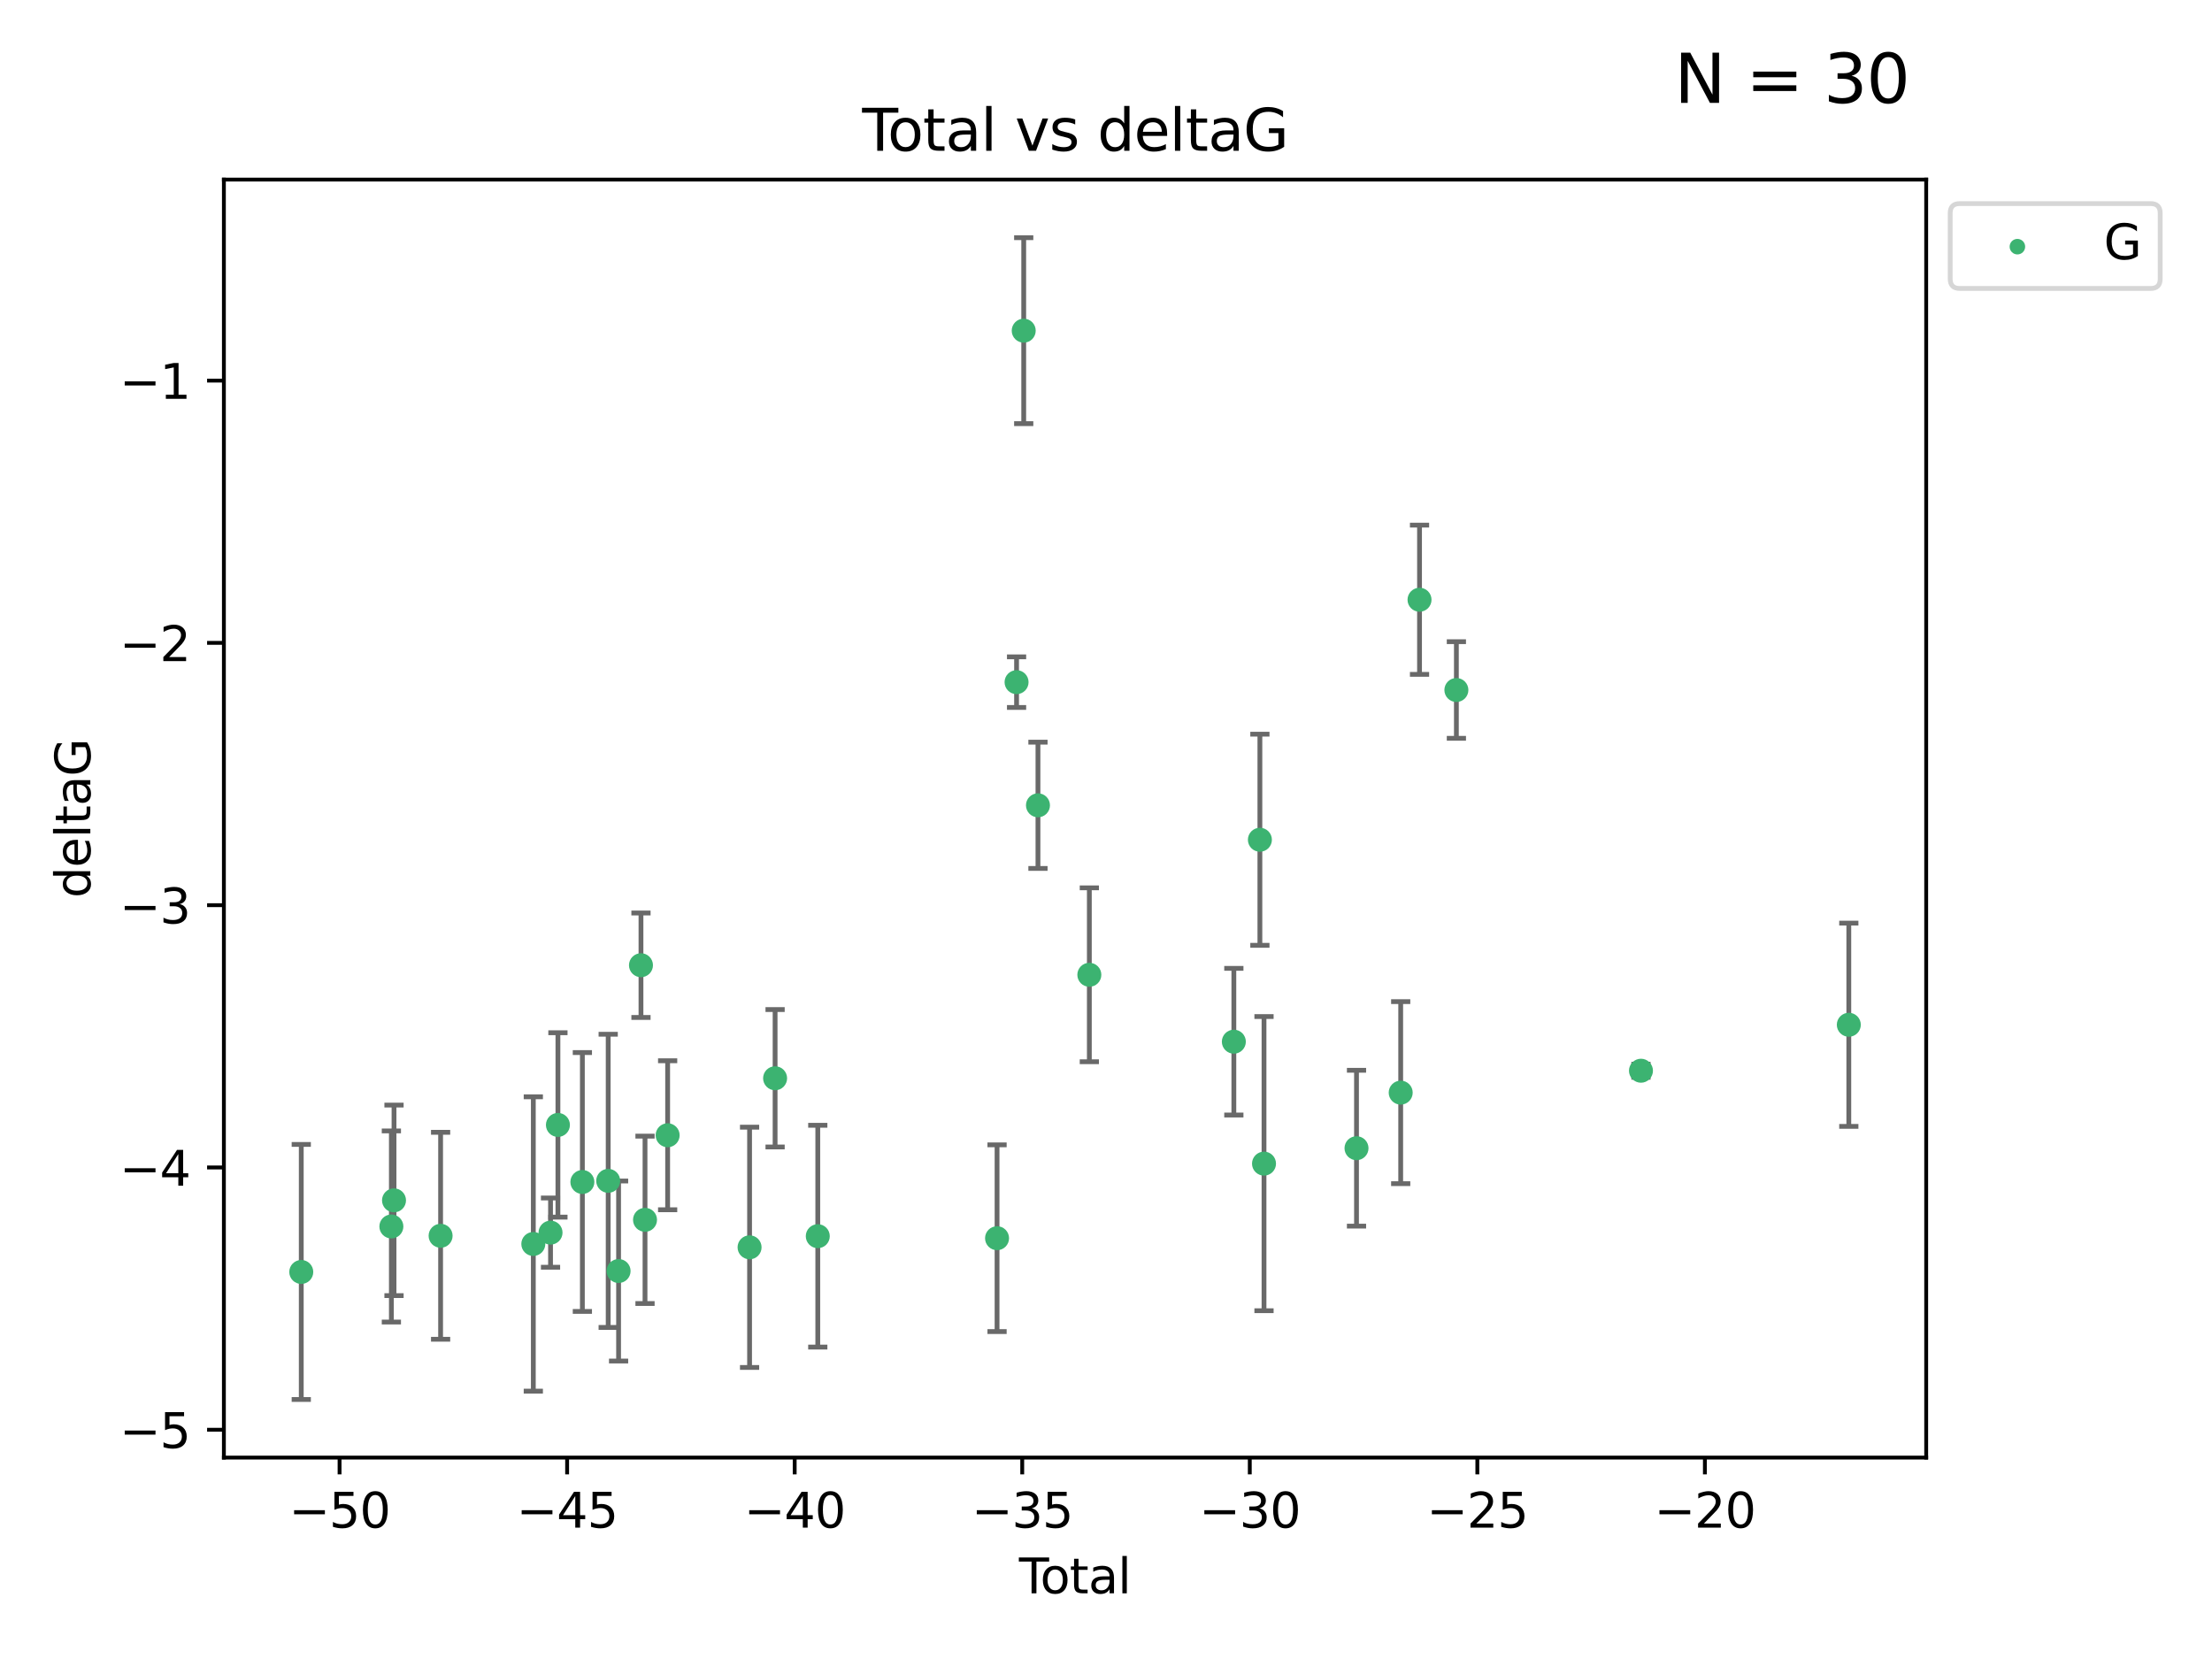 <?xml version="1.0" encoding="utf-8" standalone="no"?>
<!DOCTYPE svg PUBLIC "-//W3C//DTD SVG 1.1//EN"
  "http://www.w3.org/Graphics/SVG/1.1/DTD/svg11.dtd">
<svg xmlns:xlink="http://www.w3.org/1999/xlink" width="460.8pt" height="345.6pt" viewBox="0 0 460.8 345.6" xmlns="http://www.w3.org/2000/svg" version="1.1">
 <defs>
  <style type="text/css">*{stroke-linejoin: round; stroke-linecap: butt}</style>
 </defs>
 <g id="figure_1">
  <g id="patch_1">
   <path d="M 0 345.6 
L 460.8 345.6 
L 460.8 0 
L 0 0 
z
" style="fill: #ffffff"/>
  </g>
  <g id="axes_1">
   <g id="patch_2">
    <path d="M 46.64 303.64 
L 401.26 303.64 
L 401.26 37.411 
L 46.64 37.411 
z
" style="fill: #ffffff"/>
   </g>
   <g id="PathCollection_1">
    <defs>
     <path id="m574d8d3c3a" d="M 0 1.118 
C 0.297 1.118 0.581 1 0.791 0.791 
C 1 0.581 1.118 0.297 1.118 0 
C 1.118 -0.297 1 -0.581 0.791 -0.791 
C 0.581 -1 0.297 -1.118 0 -1.118 
C -0.297 -1.118 -0.581 -1 -0.791 -0.791 
C -1 -0.581 -1.118 -0.297 -1.118 0 
C -1.118 0.297 -1 0.581 -0.791 0.791 
C -0.581 1 -0.297 1.118 0 1.118 
z
" style="stroke: #3cb371"/>
    </defs>
    <g clip-path="url(#p19b3bbc7d7)">
     <use xlink:href="#m574d8d3c3a" x="62.759" y="264.972" style="fill: #3cb371; stroke: #3cb371"/>
     <use xlink:href="#m574d8d3c3a" x="81.53" y="255.496" style="fill: #3cb371; stroke: #3cb371"/>
     <use xlink:href="#m574d8d3c3a" x="82.08" y="250.055" style="fill: #3cb371; stroke: #3cb371"/>
     <use xlink:href="#m574d8d3c3a" x="91.786" y="257.437" style="fill: #3cb371; stroke: #3cb371"/>
     <use xlink:href="#m574d8d3c3a" x="111.1" y="259.141" style="fill: #3cb371; stroke: #3cb371"/>
     <use xlink:href="#m574d8d3c3a" x="114.686" y="256.778" style="fill: #3cb371; stroke: #3cb371"/>
     <use xlink:href="#m574d8d3c3a" x="116.226" y="234.344" style="fill: #3cb371; stroke: #3cb371"/>
     <use xlink:href="#m574d8d3c3a" x="121.319" y="246.229" style="fill: #3cb371; stroke: #3cb371"/>
     <use xlink:href="#m574d8d3c3a" x="126.698" y="245.992" style="fill: #3cb371; stroke: #3cb371"/>
     <use xlink:href="#m574d8d3c3a" x="128.863" y="264.776" style="fill: #3cb371; stroke: #3cb371"/>
     <use xlink:href="#m574d8d3c3a" x="133.527" y="201.074" style="fill: #3cb371; stroke: #3cb371"/>
     <use xlink:href="#m574d8d3c3a" x="134.369" y="254.111" style="fill: #3cb371; stroke: #3cb371"/>
     <use xlink:href="#m574d8d3c3a" x="139.082" y="236.494" style="fill: #3cb371; stroke: #3cb371"/>
     <use xlink:href="#m574d8d3c3a" x="156.15" y="259.839" style="fill: #3cb371; stroke: #3cb371"/>
     <use xlink:href="#m574d8d3c3a" x="161.467" y="224.622" style="fill: #3cb371; stroke: #3cb371"/>
     <use xlink:href="#m574d8d3c3a" x="170.359" y="257.518" style="fill: #3cb371; stroke: #3cb371"/>
     <use xlink:href="#m574d8d3c3a" x="207.704" y="257.942" style="fill: #3cb371; stroke: #3cb371"/>
     <use xlink:href="#m574d8d3c3a" x="211.769" y="142.106" style="fill: #3cb371; stroke: #3cb371"/>
     <use xlink:href="#m574d8d3c3a" x="213.259" y="68.883" style="fill: #3cb371; stroke: #3cb371"/>
     <use xlink:href="#m574d8d3c3a" x="216.227" y="167.759" style="fill: #3cb371; stroke: #3cb371"/>
     <use xlink:href="#m574d8d3c3a" x="226.929" y="203.065" style="fill: #3cb371; stroke: #3cb371"/>
     <use xlink:href="#m574d8d3c3a" x="257.033" y="217.003" style="fill: #3cb371; stroke: #3cb371"/>
     <use xlink:href="#m574d8d3c3a" x="262.459" y="174.936" style="fill: #3cb371; stroke: #3cb371"/>
     <use xlink:href="#m574d8d3c3a" x="263.316" y="242.405" style="fill: #3cb371; stroke: #3cb371"/>
     <use xlink:href="#m574d8d3c3a" x="282.585" y="239.192" style="fill: #3cb371; stroke: #3cb371"/>
     <use xlink:href="#m574d8d3c3a" x="291.791" y="227.617" style="fill: #3cb371; stroke: #3cb371"/>
     <use xlink:href="#m574d8d3c3a" x="295.713" y="124.937" style="fill: #3cb371; stroke: #3cb371"/>
     <use xlink:href="#m574d8d3c3a" x="303.391" y="143.742" style="fill: #3cb371; stroke: #3cb371"/>
     <use xlink:href="#m574d8d3c3a" x="341.842" y="223.052" style="fill: #3cb371; stroke: #3cb371"/>
     <use xlink:href="#m574d8d3c3a" x="385.141" y="213.477" style="fill: #3cb371; stroke: #3cb371"/>
    </g>
   </g>
   <g id="matplotlib.axis_1">
    <g id="xtick_1">
     <g id="line2d_1">
      <defs>
       <path id="md9d4a0e142" d="M 0 0 
L 0 3.5 
" style="stroke: #000000; stroke-width: 0.8"/>
      </defs>
      <g>
       <use xlink:href="#md9d4a0e142" x="70.738" y="303.64" style="stroke: #000000; stroke-width: 0.8"/>
      </g>
     </g>
     <g id="text_1">
      <!-- −50 -->
      <g transform="translate(60.186 318.238)scale(0.1 -0.1)">
       <defs>
        <path id="DejaVuSans-2212" d="M 678 2272 
L 4684 2272 
L 4684 1741 
L 678 1741 
L 678 2272 
z
" transform="scale(0.016)"/>
        <path id="DejaVuSans-35" d="M 691 4666 
L 3169 4666 
L 3169 4134 
L 1269 4134 
L 1269 2991 
Q 1406 3038 1543 3061 
Q 1681 3084 1819 3084 
Q 2600 3084 3056 2656 
Q 3513 2228 3513 1497 
Q 3513 744 3044 326 
Q 2575 -91 1722 -91 
Q 1428 -91 1123 -41 
Q 819 9 494 109 
L 494 744 
Q 775 591 1075 516 
Q 1375 441 1709 441 
Q 2250 441 2565 725 
Q 2881 1009 2881 1497 
Q 2881 1984 2565 2268 
Q 2250 2553 1709 2553 
Q 1456 2553 1204 2497 
Q 953 2441 691 2322 
L 691 4666 
z
" transform="scale(0.016)"/>
        <path id="DejaVuSans-30" d="M 2034 4250 
Q 1547 4250 1301 3770 
Q 1056 3291 1056 2328 
Q 1056 1369 1301 889 
Q 1547 409 2034 409 
Q 2525 409 2770 889 
Q 3016 1369 3016 2328 
Q 3016 3291 2770 3770 
Q 2525 4250 2034 4250 
z
M 2034 4750 
Q 2819 4750 3233 4129 
Q 3647 3509 3647 2328 
Q 3647 1150 3233 529 
Q 2819 -91 2034 -91 
Q 1250 -91 836 529 
Q 422 1150 422 2328 
Q 422 3509 836 4129 
Q 1250 4750 2034 4750 
z
" transform="scale(0.016)"/>
       </defs>
       <use xlink:href="#DejaVuSans-2212"/>
       <use xlink:href="#DejaVuSans-35" x="83.789"/>
       <use xlink:href="#DejaVuSans-30" x="147.412"/>
      </g>
     </g>
    </g>
    <g id="xtick_2">
     <g id="line2d_2">
      <g>
       <use xlink:href="#md9d4a0e142" x="118.142" y="303.64" style="stroke: #000000; stroke-width: 0.8"/>
      </g>
     </g>
     <g id="text_2">
      <!-- −45 -->
      <g transform="translate(107.59 318.238)scale(0.1 -0.1)">
       <defs>
        <path id="DejaVuSans-34" d="M 2419 4116 
L 825 1625 
L 2419 1625 
L 2419 4116 
z
M 2253 4666 
L 3047 4666 
L 3047 1625 
L 3713 1625 
L 3713 1100 
L 3047 1100 
L 3047 0 
L 2419 0 
L 2419 1100 
L 313 1100 
L 313 1709 
L 2253 4666 
z
" transform="scale(0.016)"/>
       </defs>
       <use xlink:href="#DejaVuSans-2212"/>
       <use xlink:href="#DejaVuSans-34" x="83.789"/>
       <use xlink:href="#DejaVuSans-35" x="147.412"/>
      </g>
     </g>
    </g>
    <g id="xtick_3">
     <g id="line2d_3">
      <g>
       <use xlink:href="#md9d4a0e142" x="165.546" y="303.64" style="stroke: #000000; stroke-width: 0.8"/>
      </g>
     </g>
     <g id="text_3">
      <!-- −40 -->
      <g transform="translate(154.993 318.238)scale(0.1 -0.1)">
       <use xlink:href="#DejaVuSans-2212"/>
       <use xlink:href="#DejaVuSans-34" x="83.789"/>
       <use xlink:href="#DejaVuSans-30" x="147.412"/>
      </g>
     </g>
    </g>
    <g id="xtick_4">
     <g id="line2d_4">
      <g>
       <use xlink:href="#md9d4a0e142" x="212.949" y="303.64" style="stroke: #000000; stroke-width: 0.8"/>
      </g>
     </g>
     <g id="text_4">
      <!-- −35 -->
      <g transform="translate(202.397 318.238)scale(0.1 -0.1)">
       <defs>
        <path id="DejaVuSans-33" d="M 2597 2516 
Q 3050 2419 3304 2112 
Q 3559 1806 3559 1356 
Q 3559 666 3084 287 
Q 2609 -91 1734 -91 
Q 1441 -91 1130 -33 
Q 819 25 488 141 
L 488 750 
Q 750 597 1062 519 
Q 1375 441 1716 441 
Q 2309 441 2620 675 
Q 2931 909 2931 1356 
Q 2931 1769 2642 2001 
Q 2353 2234 1838 2234 
L 1294 2234 
L 1294 2753 
L 1863 2753 
Q 2328 2753 2575 2939 
Q 2822 3125 2822 3475 
Q 2822 3834 2567 4026 
Q 2313 4219 1838 4219 
Q 1578 4219 1281 4162 
Q 984 4106 628 3988 
L 628 4550 
Q 988 4650 1302 4700 
Q 1616 4750 1894 4750 
Q 2613 4750 3031 4423 
Q 3450 4097 3450 3541 
Q 3450 3153 3228 2886 
Q 3006 2619 2597 2516 
z
" transform="scale(0.016)"/>
       </defs>
       <use xlink:href="#DejaVuSans-2212"/>
       <use xlink:href="#DejaVuSans-33" x="83.789"/>
       <use xlink:href="#DejaVuSans-35" x="147.412"/>
      </g>
     </g>
    </g>
    <g id="xtick_5">
     <g id="line2d_5">
      <g>
       <use xlink:href="#md9d4a0e142" x="260.353" y="303.64" style="stroke: #000000; stroke-width: 0.8"/>
      </g>
     </g>
     <g id="text_5">
      <!-- −30 -->
      <g transform="translate(249.801 318.238)scale(0.1 -0.1)">
       <use xlink:href="#DejaVuSans-2212"/>
       <use xlink:href="#DejaVuSans-33" x="83.789"/>
       <use xlink:href="#DejaVuSans-30" x="147.412"/>
      </g>
     </g>
    </g>
    <g id="xtick_6">
     <g id="line2d_6">
      <g>
       <use xlink:href="#md9d4a0e142" x="307.757" y="303.64" style="stroke: #000000; stroke-width: 0.8"/>
      </g>
     </g>
     <g id="text_6">
      <!-- −25 -->
      <g transform="translate(297.205 318.238)scale(0.1 -0.1)">
       <defs>
        <path id="DejaVuSans-32" d="M 1228 531 
L 3431 531 
L 3431 0 
L 469 0 
L 469 531 
Q 828 903 1448 1529 
Q 2069 2156 2228 2338 
Q 2531 2678 2651 2914 
Q 2772 3150 2772 3378 
Q 2772 3750 2511 3984 
Q 2250 4219 1831 4219 
Q 1534 4219 1204 4116 
Q 875 4013 500 3803 
L 500 4441 
Q 881 4594 1212 4672 
Q 1544 4750 1819 4750 
Q 2544 4750 2975 4387 
Q 3406 4025 3406 3419 
Q 3406 3131 3298 2873 
Q 3191 2616 2906 2266 
Q 2828 2175 2409 1742 
Q 1991 1309 1228 531 
z
" transform="scale(0.016)"/>
       </defs>
       <use xlink:href="#DejaVuSans-2212"/>
       <use xlink:href="#DejaVuSans-32" x="83.789"/>
       <use xlink:href="#DejaVuSans-35" x="147.412"/>
      </g>
     </g>
    </g>
    <g id="xtick_7">
     <g id="line2d_7">
      <g>
       <use xlink:href="#md9d4a0e142" x="355.161" y="303.64" style="stroke: #000000; stroke-width: 0.8"/>
      </g>
     </g>
     <g id="text_7">
      <!-- −20 -->
      <g transform="translate(344.609 318.238)scale(0.1 -0.1)">
       <use xlink:href="#DejaVuSans-2212"/>
       <use xlink:href="#DejaVuSans-32" x="83.789"/>
       <use xlink:href="#DejaVuSans-30" x="147.412"/>
      </g>
     </g>
    </g>
    <g id="text_8">
     <!-- Total -->
     <g transform="translate(212.273 331.917)scale(0.1 -0.1)">
      <defs>
       <path id="DejaVuSans-54" d="M -19 4666 
L 3928 4666 
L 3928 4134 
L 2272 4134 
L 2272 0 
L 1638 0 
L 1638 4134 
L -19 4134 
L -19 4666 
z
" transform="scale(0.016)"/>
       <path id="DejaVuSans-6f" d="M 1959 3097 
Q 1497 3097 1228 2736 
Q 959 2375 959 1747 
Q 959 1119 1226 758 
Q 1494 397 1959 397 
Q 2419 397 2687 759 
Q 2956 1122 2956 1747 
Q 2956 2369 2687 2733 
Q 2419 3097 1959 3097 
z
M 1959 3584 
Q 2709 3584 3137 3096 
Q 3566 2609 3566 1747 
Q 3566 888 3137 398 
Q 2709 -91 1959 -91 
Q 1206 -91 779 398 
Q 353 888 353 1747 
Q 353 2609 779 3096 
Q 1206 3584 1959 3584 
z
" transform="scale(0.016)"/>
       <path id="DejaVuSans-74" d="M 1172 4494 
L 1172 3500 
L 2356 3500 
L 2356 3053 
L 1172 3053 
L 1172 1153 
Q 1172 725 1289 603 
Q 1406 481 1766 481 
L 2356 481 
L 2356 0 
L 1766 0 
Q 1100 0 847 248 
Q 594 497 594 1153 
L 594 3053 
L 172 3053 
L 172 3500 
L 594 3500 
L 594 4494 
L 1172 4494 
z
" transform="scale(0.016)"/>
       <path id="DejaVuSans-61" d="M 2194 1759 
Q 1497 1759 1228 1600 
Q 959 1441 959 1056 
Q 959 750 1161 570 
Q 1363 391 1709 391 
Q 2188 391 2477 730 
Q 2766 1069 2766 1631 
L 2766 1759 
L 2194 1759 
z
M 3341 1997 
L 3341 0 
L 2766 0 
L 2766 531 
Q 2569 213 2275 61 
Q 1981 -91 1556 -91 
Q 1019 -91 701 211 
Q 384 513 384 1019 
Q 384 1609 779 1909 
Q 1175 2209 1959 2209 
L 2766 2209 
L 2766 2266 
Q 2766 2663 2505 2880 
Q 2244 3097 1772 3097 
Q 1472 3097 1187 3025 
Q 903 2953 641 2809 
L 641 3341 
Q 956 3463 1253 3523 
Q 1550 3584 1831 3584 
Q 2591 3584 2966 3190 
Q 3341 2797 3341 1997 
z
" transform="scale(0.016)"/>
       <path id="DejaVuSans-6c" d="M 603 4863 
L 1178 4863 
L 1178 0 
L 603 0 
L 603 4863 
z
" transform="scale(0.016)"/>
      </defs>
      <use xlink:href="#DejaVuSans-54"/>
      <use xlink:href="#DejaVuSans-6f" x="44.084"/>
      <use xlink:href="#DejaVuSans-74" x="105.266"/>
      <use xlink:href="#DejaVuSans-61" x="144.475"/>
      <use xlink:href="#DejaVuSans-6c" x="205.754"/>
     </g>
    </g>
   </g>
   <g id="matplotlib.axis_2">
    <g id="ytick_1">
     <g id="line2d_8">
      <defs>
       <path id="m29b7adfa23" d="M 0 0 
L -3.5 0 
" style="stroke: #000000; stroke-width: 0.8"/>
      </defs>
      <g>
       <use xlink:href="#m29b7adfa23" x="46.64" y="297.844" style="stroke: #000000; stroke-width: 0.8"/>
      </g>
     </g>
     <g id="text_9">
      <!-- −5 -->
      <g transform="translate(24.898 301.643)scale(0.1 -0.1)">
       <use xlink:href="#DejaVuSans-2212"/>
       <use xlink:href="#DejaVuSans-35" x="83.789"/>
      </g>
     </g>
    </g>
    <g id="ytick_2">
     <g id="line2d_9">
      <g>
       <use xlink:href="#m29b7adfa23" x="46.64" y="243.204" style="stroke: #000000; stroke-width: 0.8"/>
      </g>
     </g>
     <g id="text_10">
      <!-- −4 -->
      <g transform="translate(24.898 247.003)scale(0.1 -0.1)">
       <use xlink:href="#DejaVuSans-2212"/>
       <use xlink:href="#DejaVuSans-34" x="83.789"/>
      </g>
     </g>
    </g>
    <g id="ytick_3">
     <g id="line2d_10">
      <g>
       <use xlink:href="#m29b7adfa23" x="46.64" y="188.564" style="stroke: #000000; stroke-width: 0.8"/>
      </g>
     </g>
     <g id="text_11">
      <!-- −3 -->
      <g transform="translate(24.898 192.364)scale(0.1 -0.1)">
       <use xlink:href="#DejaVuSans-2212"/>
       <use xlink:href="#DejaVuSans-33" x="83.789"/>
      </g>
     </g>
    </g>
    <g id="ytick_4">
     <g id="line2d_11">
      <g>
       <use xlink:href="#m29b7adfa23" x="46.64" y="133.924" style="stroke: #000000; stroke-width: 0.8"/>
      </g>
     </g>
     <g id="text_12">
      <!-- −2 -->
      <g transform="translate(24.898 137.724)scale(0.1 -0.1)">
       <use xlink:href="#DejaVuSans-2212"/>
       <use xlink:href="#DejaVuSans-32" x="83.789"/>
      </g>
     </g>
    </g>
    <g id="ytick_5">
     <g id="line2d_12">
      <g>
       <use xlink:href="#m29b7adfa23" x="46.64" y="79.284" style="stroke: #000000; stroke-width: 0.8"/>
      </g>
     </g>
     <g id="text_13">
      <!-- −1 -->
      <g transform="translate(24.898 83.084)scale(0.1 -0.1)">
       <defs>
        <path id="DejaVuSans-31" d="M 794 531 
L 1825 531 
L 1825 4091 
L 703 3866 
L 703 4441 
L 1819 4666 
L 2450 4666 
L 2450 531 
L 3481 531 
L 3481 0 
L 794 0 
L 794 531 
z
" transform="scale(0.016)"/>
       </defs>
       <use xlink:href="#DejaVuSans-2212"/>
       <use xlink:href="#DejaVuSans-31" x="83.789"/>
      </g>
     </g>
    </g>
    <g id="text_14">
     <!-- deltaG -->
     <g transform="translate(18.818 187.064)rotate(-90)scale(0.1 -0.1)">
      <defs>
       <path id="DejaVuSans-64" d="M 2906 2969 
L 2906 4863 
L 3481 4863 
L 3481 0 
L 2906 0 
L 2906 525 
Q 2725 213 2448 61 
Q 2172 -91 1784 -91 
Q 1150 -91 751 415 
Q 353 922 353 1747 
Q 353 2572 751 3078 
Q 1150 3584 1784 3584 
Q 2172 3584 2448 3432 
Q 2725 3281 2906 2969 
z
M 947 1747 
Q 947 1113 1208 752 
Q 1469 391 1925 391 
Q 2381 391 2643 752 
Q 2906 1113 2906 1747 
Q 2906 2381 2643 2742 
Q 2381 3103 1925 3103 
Q 1469 3103 1208 2742 
Q 947 2381 947 1747 
z
" transform="scale(0.016)"/>
       <path id="DejaVuSans-65" d="M 3597 1894 
L 3597 1613 
L 953 1613 
Q 991 1019 1311 708 
Q 1631 397 2203 397 
Q 2534 397 2845 478 
Q 3156 559 3463 722 
L 3463 178 
Q 3153 47 2828 -22 
Q 2503 -91 2169 -91 
Q 1331 -91 842 396 
Q 353 884 353 1716 
Q 353 2575 817 3079 
Q 1281 3584 2069 3584 
Q 2775 3584 3186 3129 
Q 3597 2675 3597 1894 
z
M 3022 2063 
Q 3016 2534 2758 2815 
Q 2500 3097 2075 3097 
Q 1594 3097 1305 2825 
Q 1016 2553 972 2059 
L 3022 2063 
z
" transform="scale(0.016)"/>
       <path id="DejaVuSans-47" d="M 3809 666 
L 3809 1919 
L 2778 1919 
L 2778 2438 
L 4434 2438 
L 4434 434 
Q 4069 175 3628 42 
Q 3188 -91 2688 -91 
Q 1594 -91 976 548 
Q 359 1188 359 2328 
Q 359 3472 976 4111 
Q 1594 4750 2688 4750 
Q 3144 4750 3555 4637 
Q 3966 4525 4313 4306 
L 4313 3634 
Q 3963 3931 3569 4081 
Q 3175 4231 2741 4231 
Q 1884 4231 1454 3753 
Q 1025 3275 1025 2328 
Q 1025 1384 1454 906 
Q 1884 428 2741 428 
Q 3075 428 3337 486 
Q 3600 544 3809 666 
z
" transform="scale(0.016)"/>
      </defs>
      <use xlink:href="#DejaVuSans-64"/>
      <use xlink:href="#DejaVuSans-65" x="63.477"/>
      <use xlink:href="#DejaVuSans-6c" x="125"/>
      <use xlink:href="#DejaVuSans-74" x="152.783"/>
      <use xlink:href="#DejaVuSans-61" x="191.992"/>
      <use xlink:href="#DejaVuSans-47" x="253.271"/>
     </g>
    </g>
   </g>
   <g id="LineCollection_1">
    <path d="M 62.759 291.539 
L 62.759 238.405 
" clip-path="url(#p19b3bbc7d7)" style="fill: none; stroke: #696969"/>
    <path d="M 81.53 275.403 
L 81.53 235.589 
" clip-path="url(#p19b3bbc7d7)" style="fill: none; stroke: #696969"/>
    <path d="M 82.08 269.901 
L 82.08 230.209 
" clip-path="url(#p19b3bbc7d7)" style="fill: none; stroke: #696969"/>
    <path d="M 91.786 278.993 
L 91.786 235.88 
" clip-path="url(#p19b3bbc7d7)" style="fill: none; stroke: #696969"/>
    <path d="M 111.1 289.801 
L 111.1 228.482 
" clip-path="url(#p19b3bbc7d7)" style="fill: none; stroke: #696969"/>
    <path d="M 114.686 263.99 
L 114.686 249.567 
" clip-path="url(#p19b3bbc7d7)" style="fill: none; stroke: #696969"/>
    <path d="M 116.226 253.55 
L 116.226 215.138 
" clip-path="url(#p19b3bbc7d7)" style="fill: none; stroke: #696969"/>
    <path d="M 121.319 273.192 
L 121.319 219.267 
" clip-path="url(#p19b3bbc7d7)" style="fill: none; stroke: #696969"/>
    <path d="M 126.698 276.528 
L 126.698 215.456 
" clip-path="url(#p19b3bbc7d7)" style="fill: none; stroke: #696969"/>
    <path d="M 128.863 283.526 
L 128.863 246.025 
" clip-path="url(#p19b3bbc7d7)" style="fill: none; stroke: #696969"/>
    <path d="M 133.527 211.954 
L 133.527 190.194 
" clip-path="url(#p19b3bbc7d7)" style="fill: none; stroke: #696969"/>
    <path d="M 134.369 271.544 
L 134.369 236.678 
" clip-path="url(#p19b3bbc7d7)" style="fill: none; stroke: #696969"/>
    <path d="M 139.082 252.013 
L 139.082 220.976 
" clip-path="url(#p19b3bbc7d7)" style="fill: none; stroke: #696969"/>
    <path d="M 156.15 284.867 
L 156.15 234.811 
" clip-path="url(#p19b3bbc7d7)" style="fill: none; stroke: #696969"/>
    <path d="M 161.467 238.936 
L 161.467 210.308 
" clip-path="url(#p19b3bbc7d7)" style="fill: none; stroke: #696969"/>
    <path d="M 170.359 280.619 
L 170.359 234.417 
" clip-path="url(#p19b3bbc7d7)" style="fill: none; stroke: #696969"/>
    <path d="M 207.704 277.391 
L 207.704 238.493 
" clip-path="url(#p19b3bbc7d7)" style="fill: none; stroke: #696969"/>
    <path d="M 211.769 147.375 
L 211.769 136.837 
" clip-path="url(#p19b3bbc7d7)" style="fill: none; stroke: #696969"/>
    <path d="M 213.259 88.254 
L 213.259 49.513 
" clip-path="url(#p19b3bbc7d7)" style="fill: none; stroke: #696969"/>
    <path d="M 216.227 180.911 
L 216.227 154.608 
" clip-path="url(#p19b3bbc7d7)" style="fill: none; stroke: #696969"/>
    <path d="M 226.929 221.176 
L 226.929 184.954 
" clip-path="url(#p19b3bbc7d7)" style="fill: none; stroke: #696969"/>
    <path d="M 257.033 232.281 
L 257.033 201.724 
" clip-path="url(#p19b3bbc7d7)" style="fill: none; stroke: #696969"/>
    <path d="M 262.459 196.929 
L 262.459 152.943 
" clip-path="url(#p19b3bbc7d7)" style="fill: none; stroke: #696969"/>
    <path d="M 263.316 273.048 
L 263.316 211.762 
" clip-path="url(#p19b3bbc7d7)" style="fill: none; stroke: #696969"/>
    <path d="M 282.585 255.426 
L 282.585 222.957 
" clip-path="url(#p19b3bbc7d7)" style="fill: none; stroke: #696969"/>
    <path d="M 291.791 246.578 
L 291.791 208.656 
" clip-path="url(#p19b3bbc7d7)" style="fill: none; stroke: #696969"/>
    <path d="M 295.713 140.481 
L 295.713 109.392 
" clip-path="url(#p19b3bbc7d7)" style="fill: none; stroke: #696969"/>
    <path d="M 303.391 153.804 
L 303.391 133.679 
" clip-path="url(#p19b3bbc7d7)" style="fill: none; stroke: #696969"/>
    <path d="M 341.842 224.416 
L 341.842 221.688 
" clip-path="url(#p19b3bbc7d7)" style="fill: none; stroke: #696969"/>
    <path d="M 385.141 234.648 
L 385.141 192.305 
" clip-path="url(#p19b3bbc7d7)" style="fill: none; stroke: #696969"/>
   </g>
   <g id="line2d_13">
    <defs>
     <path id="m68c8bd69c6" d="M 2 0 
L -2 -0 
" style="stroke: #696969"/>
    </defs>
    <g clip-path="url(#p19b3bbc7d7)">
     <use xlink:href="#m68c8bd69c6" x="62.759" y="291.539" style="fill: #696969; stroke: #696969"/>
     <use xlink:href="#m68c8bd69c6" x="81.53" y="275.403" style="fill: #696969; stroke: #696969"/>
     <use xlink:href="#m68c8bd69c6" x="82.08" y="269.901" style="fill: #696969; stroke: #696969"/>
     <use xlink:href="#m68c8bd69c6" x="91.786" y="278.993" style="fill: #696969; stroke: #696969"/>
     <use xlink:href="#m68c8bd69c6" x="111.1" y="289.801" style="fill: #696969; stroke: #696969"/>
     <use xlink:href="#m68c8bd69c6" x="114.686" y="263.99" style="fill: #696969; stroke: #696969"/>
     <use xlink:href="#m68c8bd69c6" x="116.226" y="253.55" style="fill: #696969; stroke: #696969"/>
     <use xlink:href="#m68c8bd69c6" x="121.319" y="273.192" style="fill: #696969; stroke: #696969"/>
     <use xlink:href="#m68c8bd69c6" x="126.698" y="276.528" style="fill: #696969; stroke: #696969"/>
     <use xlink:href="#m68c8bd69c6" x="128.863" y="283.526" style="fill: #696969; stroke: #696969"/>
     <use xlink:href="#m68c8bd69c6" x="133.527" y="211.954" style="fill: #696969; stroke: #696969"/>
     <use xlink:href="#m68c8bd69c6" x="134.369" y="271.544" style="fill: #696969; stroke: #696969"/>
     <use xlink:href="#m68c8bd69c6" x="139.082" y="252.013" style="fill: #696969; stroke: #696969"/>
     <use xlink:href="#m68c8bd69c6" x="156.15" y="284.867" style="fill: #696969; stroke: #696969"/>
     <use xlink:href="#m68c8bd69c6" x="161.467" y="238.936" style="fill: #696969; stroke: #696969"/>
     <use xlink:href="#m68c8bd69c6" x="170.359" y="280.619" style="fill: #696969; stroke: #696969"/>
     <use xlink:href="#m68c8bd69c6" x="207.704" y="277.391" style="fill: #696969; stroke: #696969"/>
     <use xlink:href="#m68c8bd69c6" x="211.769" y="147.375" style="fill: #696969; stroke: #696969"/>
     <use xlink:href="#m68c8bd69c6" x="213.259" y="88.254" style="fill: #696969; stroke: #696969"/>
     <use xlink:href="#m68c8bd69c6" x="216.227" y="180.911" style="fill: #696969; stroke: #696969"/>
     <use xlink:href="#m68c8bd69c6" x="226.929" y="221.176" style="fill: #696969; stroke: #696969"/>
     <use xlink:href="#m68c8bd69c6" x="257.033" y="232.281" style="fill: #696969; stroke: #696969"/>
     <use xlink:href="#m68c8bd69c6" x="262.459" y="196.929" style="fill: #696969; stroke: #696969"/>
     <use xlink:href="#m68c8bd69c6" x="263.316" y="273.048" style="fill: #696969; stroke: #696969"/>
     <use xlink:href="#m68c8bd69c6" x="282.585" y="255.426" style="fill: #696969; stroke: #696969"/>
     <use xlink:href="#m68c8bd69c6" x="291.791" y="246.578" style="fill: #696969; stroke: #696969"/>
     <use xlink:href="#m68c8bd69c6" x="295.713" y="140.481" style="fill: #696969; stroke: #696969"/>
     <use xlink:href="#m68c8bd69c6" x="303.391" y="153.804" style="fill: #696969; stroke: #696969"/>
     <use xlink:href="#m68c8bd69c6" x="341.842" y="224.416" style="fill: #696969; stroke: #696969"/>
     <use xlink:href="#m68c8bd69c6" x="385.141" y="234.648" style="fill: #696969; stroke: #696969"/>
    </g>
   </g>
   <g id="line2d_14">
    <g clip-path="url(#p19b3bbc7d7)">
     <use xlink:href="#m68c8bd69c6" x="62.759" y="238.405" style="fill: #696969; stroke: #696969"/>
     <use xlink:href="#m68c8bd69c6" x="81.53" y="235.589" style="fill: #696969; stroke: #696969"/>
     <use xlink:href="#m68c8bd69c6" x="82.08" y="230.209" style="fill: #696969; stroke: #696969"/>
     <use xlink:href="#m68c8bd69c6" x="91.786" y="235.88" style="fill: #696969; stroke: #696969"/>
     <use xlink:href="#m68c8bd69c6" x="111.1" y="228.482" style="fill: #696969; stroke: #696969"/>
     <use xlink:href="#m68c8bd69c6" x="114.686" y="249.567" style="fill: #696969; stroke: #696969"/>
     <use xlink:href="#m68c8bd69c6" x="116.226" y="215.138" style="fill: #696969; stroke: #696969"/>
     <use xlink:href="#m68c8bd69c6" x="121.319" y="219.267" style="fill: #696969; stroke: #696969"/>
     <use xlink:href="#m68c8bd69c6" x="126.698" y="215.456" style="fill: #696969; stroke: #696969"/>
     <use xlink:href="#m68c8bd69c6" x="128.863" y="246.025" style="fill: #696969; stroke: #696969"/>
     <use xlink:href="#m68c8bd69c6" x="133.527" y="190.194" style="fill: #696969; stroke: #696969"/>
     <use xlink:href="#m68c8bd69c6" x="134.369" y="236.678" style="fill: #696969; stroke: #696969"/>
     <use xlink:href="#m68c8bd69c6" x="139.082" y="220.976" style="fill: #696969; stroke: #696969"/>
     <use xlink:href="#m68c8bd69c6" x="156.15" y="234.811" style="fill: #696969; stroke: #696969"/>
     <use xlink:href="#m68c8bd69c6" x="161.467" y="210.308" style="fill: #696969; stroke: #696969"/>
     <use xlink:href="#m68c8bd69c6" x="170.359" y="234.417" style="fill: #696969; stroke: #696969"/>
     <use xlink:href="#m68c8bd69c6" x="207.704" y="238.493" style="fill: #696969; stroke: #696969"/>
     <use xlink:href="#m68c8bd69c6" x="211.769" y="136.837" style="fill: #696969; stroke: #696969"/>
     <use xlink:href="#m68c8bd69c6" x="213.259" y="49.513" style="fill: #696969; stroke: #696969"/>
     <use xlink:href="#m68c8bd69c6" x="216.227" y="154.608" style="fill: #696969; stroke: #696969"/>
     <use xlink:href="#m68c8bd69c6" x="226.929" y="184.954" style="fill: #696969; stroke: #696969"/>
     <use xlink:href="#m68c8bd69c6" x="257.033" y="201.724" style="fill: #696969; stroke: #696969"/>
     <use xlink:href="#m68c8bd69c6" x="262.459" y="152.943" style="fill: #696969; stroke: #696969"/>
     <use xlink:href="#m68c8bd69c6" x="263.316" y="211.762" style="fill: #696969; stroke: #696969"/>
     <use xlink:href="#m68c8bd69c6" x="282.585" y="222.957" style="fill: #696969; stroke: #696969"/>
     <use xlink:href="#m68c8bd69c6" x="291.791" y="208.656" style="fill: #696969; stroke: #696969"/>
     <use xlink:href="#m68c8bd69c6" x="295.713" y="109.392" style="fill: #696969; stroke: #696969"/>
     <use xlink:href="#m68c8bd69c6" x="303.391" y="133.679" style="fill: #696969; stroke: #696969"/>
     <use xlink:href="#m68c8bd69c6" x="341.842" y="221.688" style="fill: #696969; stroke: #696969"/>
     <use xlink:href="#m68c8bd69c6" x="385.141" y="192.305" style="fill: #696969; stroke: #696969"/>
    </g>
   </g>
   <g id="line2d_15">
    <defs>
     <path id="m60a901377b" d="M 0 2 
C 0.53 2 1.039 1.789 1.414 1.414 
C 1.789 1.039 2 0.53 2 0 
C 2 -0.53 1.789 -1.039 1.414 -1.414 
C 1.039 -1.789 0.53 -2 0 -2 
C -0.53 -2 -1.039 -1.789 -1.414 -1.414 
C -1.789 -1.039 -2 -0.53 -2 0 
C -2 0.53 -1.789 1.039 -1.414 1.414 
C -1.039 1.789 -0.53 2 0 2 
z
" style="stroke: #3cb371"/>
    </defs>
    <g clip-path="url(#p19b3bbc7d7)">
     <use xlink:href="#m60a901377b" x="62.759" y="264.972" style="fill: #3cb371; stroke: #3cb371"/>
     <use xlink:href="#m60a901377b" x="81.53" y="255.496" style="fill: #3cb371; stroke: #3cb371"/>
     <use xlink:href="#m60a901377b" x="82.08" y="250.055" style="fill: #3cb371; stroke: #3cb371"/>
     <use xlink:href="#m60a901377b" x="91.786" y="257.437" style="fill: #3cb371; stroke: #3cb371"/>
     <use xlink:href="#m60a901377b" x="111.1" y="259.141" style="fill: #3cb371; stroke: #3cb371"/>
     <use xlink:href="#m60a901377b" x="114.686" y="256.778" style="fill: #3cb371; stroke: #3cb371"/>
     <use xlink:href="#m60a901377b" x="116.226" y="234.344" style="fill: #3cb371; stroke: #3cb371"/>
     <use xlink:href="#m60a901377b" x="121.319" y="246.229" style="fill: #3cb371; stroke: #3cb371"/>
     <use xlink:href="#m60a901377b" x="126.698" y="245.992" style="fill: #3cb371; stroke: #3cb371"/>
     <use xlink:href="#m60a901377b" x="128.863" y="264.776" style="fill: #3cb371; stroke: #3cb371"/>
     <use xlink:href="#m60a901377b" x="133.527" y="201.074" style="fill: #3cb371; stroke: #3cb371"/>
     <use xlink:href="#m60a901377b" x="134.369" y="254.111" style="fill: #3cb371; stroke: #3cb371"/>
     <use xlink:href="#m60a901377b" x="139.082" y="236.494" style="fill: #3cb371; stroke: #3cb371"/>
     <use xlink:href="#m60a901377b" x="156.15" y="259.839" style="fill: #3cb371; stroke: #3cb371"/>
     <use xlink:href="#m60a901377b" x="161.467" y="224.622" style="fill: #3cb371; stroke: #3cb371"/>
     <use xlink:href="#m60a901377b" x="170.359" y="257.518" style="fill: #3cb371; stroke: #3cb371"/>
     <use xlink:href="#m60a901377b" x="207.704" y="257.942" style="fill: #3cb371; stroke: #3cb371"/>
     <use xlink:href="#m60a901377b" x="211.769" y="142.106" style="fill: #3cb371; stroke: #3cb371"/>
     <use xlink:href="#m60a901377b" x="213.259" y="68.883" style="fill: #3cb371; stroke: #3cb371"/>
     <use xlink:href="#m60a901377b" x="216.227" y="167.759" style="fill: #3cb371; stroke: #3cb371"/>
     <use xlink:href="#m60a901377b" x="226.929" y="203.065" style="fill: #3cb371; stroke: #3cb371"/>
     <use xlink:href="#m60a901377b" x="257.033" y="217.003" style="fill: #3cb371; stroke: #3cb371"/>
     <use xlink:href="#m60a901377b" x="262.459" y="174.936" style="fill: #3cb371; stroke: #3cb371"/>
     <use xlink:href="#m60a901377b" x="263.316" y="242.405" style="fill: #3cb371; stroke: #3cb371"/>
     <use xlink:href="#m60a901377b" x="282.585" y="239.192" style="fill: #3cb371; stroke: #3cb371"/>
     <use xlink:href="#m60a901377b" x="291.791" y="227.617" style="fill: #3cb371; stroke: #3cb371"/>
     <use xlink:href="#m60a901377b" x="295.713" y="124.937" style="fill: #3cb371; stroke: #3cb371"/>
     <use xlink:href="#m60a901377b" x="303.391" y="143.742" style="fill: #3cb371; stroke: #3cb371"/>
     <use xlink:href="#m60a901377b" x="341.842" y="223.052" style="fill: #3cb371; stroke: #3cb371"/>
     <use xlink:href="#m60a901377b" x="385.141" y="213.477" style="fill: #3cb371; stroke: #3cb371"/>
    </g>
   </g>
   <g id="patch_3">
    <path d="M 46.64 303.64 
L 46.64 37.411 
" style="fill: none; stroke: #000000; stroke-width: 0.8; stroke-linejoin: miter; stroke-linecap: square"/>
   </g>
   <g id="patch_4">
    <path d="M 401.26 303.64 
L 401.26 37.411 
" style="fill: none; stroke: #000000; stroke-width: 0.8; stroke-linejoin: miter; stroke-linecap: square"/>
   </g>
   <g id="patch_5">
    <path d="M 46.64 303.64 
L 401.26 303.64 
" style="fill: none; stroke: #000000; stroke-width: 0.8; stroke-linejoin: miter; stroke-linecap: square"/>
   </g>
   <g id="patch_6">
    <path d="M 46.64 37.411 
L 401.26 37.411 
" style="fill: none; stroke: #000000; stroke-width: 0.8; stroke-linejoin: miter; stroke-linecap: square"/>
   </g>
   <g id="text_15">
    <!-- N = 30 -->
    <g transform="translate(348.795 21.426)scale(0.14 -0.14)">
     <defs>
      <path id="DejaVuSans-4e" d="M 628 4666 
L 1478 4666 
L 3547 763 
L 3547 4666 
L 4159 4666 
L 4159 0 
L 3309 0 
L 1241 3903 
L 1241 0 
L 628 0 
L 628 4666 
z
" transform="scale(0.016)"/>
      <path id="DejaVuSans-20" transform="scale(0.016)"/>
      <path id="DejaVuSans-3d" d="M 678 2906 
L 4684 2906 
L 4684 2381 
L 678 2381 
L 678 2906 
z
M 678 1631 
L 4684 1631 
L 4684 1100 
L 678 1100 
L 678 1631 
z
" transform="scale(0.016)"/>
     </defs>
     <use xlink:href="#DejaVuSans-4e"/>
     <use xlink:href="#DejaVuSans-20" x="74.805"/>
     <use xlink:href="#DejaVuSans-3d" x="106.592"/>
     <use xlink:href="#DejaVuSans-20" x="190.381"/>
     <use xlink:href="#DejaVuSans-33" x="222.168"/>
     <use xlink:href="#DejaVuSans-30" x="285.791"/>
    </g>
   </g>
   <g id="text_16">
    <!-- Total vs deltaG -->
    <g transform="translate(179.602 31.411)scale(0.12 -0.12)">
     <defs>
      <path id="DejaVuSans-76" d="M 191 3500 
L 800 3500 
L 1894 563 
L 2988 3500 
L 3597 3500 
L 2284 0 
L 1503 0 
L 191 3500 
z
" transform="scale(0.016)"/>
      <path id="DejaVuSans-73" d="M 2834 3397 
L 2834 2853 
Q 2591 2978 2328 3040 
Q 2066 3103 1784 3103 
Q 1356 3103 1142 2972 
Q 928 2841 928 2578 
Q 928 2378 1081 2264 
Q 1234 2150 1697 2047 
L 1894 2003 
Q 2506 1872 2764 1633 
Q 3022 1394 3022 966 
Q 3022 478 2636 193 
Q 2250 -91 1575 -91 
Q 1294 -91 989 -36 
Q 684 19 347 128 
L 347 722 
Q 666 556 975 473 
Q 1284 391 1588 391 
Q 1994 391 2212 530 
Q 2431 669 2431 922 
Q 2431 1156 2273 1281 
Q 2116 1406 1581 1522 
L 1381 1569 
Q 847 1681 609 1914 
Q 372 2147 372 2553 
Q 372 3047 722 3315 
Q 1072 3584 1716 3584 
Q 2034 3584 2315 3537 
Q 2597 3491 2834 3397 
z
" transform="scale(0.016)"/>
     </defs>
     <use xlink:href="#DejaVuSans-54"/>
     <use xlink:href="#DejaVuSans-6f" x="44.084"/>
     <use xlink:href="#DejaVuSans-74" x="105.266"/>
     <use xlink:href="#DejaVuSans-61" x="144.475"/>
     <use xlink:href="#DejaVuSans-6c" x="205.754"/>
     <use xlink:href="#DejaVuSans-20" x="233.537"/>
     <use xlink:href="#DejaVuSans-76" x="265.324"/>
     <use xlink:href="#DejaVuSans-73" x="324.504"/>
     <use xlink:href="#DejaVuSans-20" x="376.604"/>
     <use xlink:href="#DejaVuSans-64" x="408.391"/>
     <use xlink:href="#DejaVuSans-65" x="471.867"/>
     <use xlink:href="#DejaVuSans-6c" x="533.391"/>
     <use xlink:href="#DejaVuSans-74" x="561.174"/>
     <use xlink:href="#DejaVuSans-61" x="600.383"/>
     <use xlink:href="#DejaVuSans-47" x="661.662"/>
    </g>
   </g>
   <g id="legend_1">
    <g id="patch_7">
     <path d="M 408.26 60.089 
L 448.008 60.089 
Q 450.008 60.089 450.008 58.089 
L 450.008 44.411 
Q 450.008 42.411 448.008 42.411 
L 408.26 42.411 
Q 406.26 42.411 406.26 44.411 
L 406.26 58.089 
Q 406.26 60.089 408.26 60.089 
z
" style="fill: #ffffff; opacity: 0.8; stroke: #cccccc; stroke-linejoin: miter"/>
    </g>
    <g id="PathCollection_2">
     <g>
      <use xlink:href="#m574d8d3c3a" x="420.26" y="51.385" style="fill: #3cb371; stroke: #3cb371"/>
     </g>
    </g>
    <g id="text_17">
     <!-- G -->
     <g transform="translate(438.26 54.01)scale(0.1 -0.1)">
      <use xlink:href="#DejaVuSans-47"/>
     </g>
    </g>
   </g>
  </g>
 </g>
 <defs>
  <clipPath id="p19b3bbc7d7">
   <rect x="46.64" y="37.411" width="354.62" height="266.229"/>
  </clipPath>
 </defs>
</svg>
